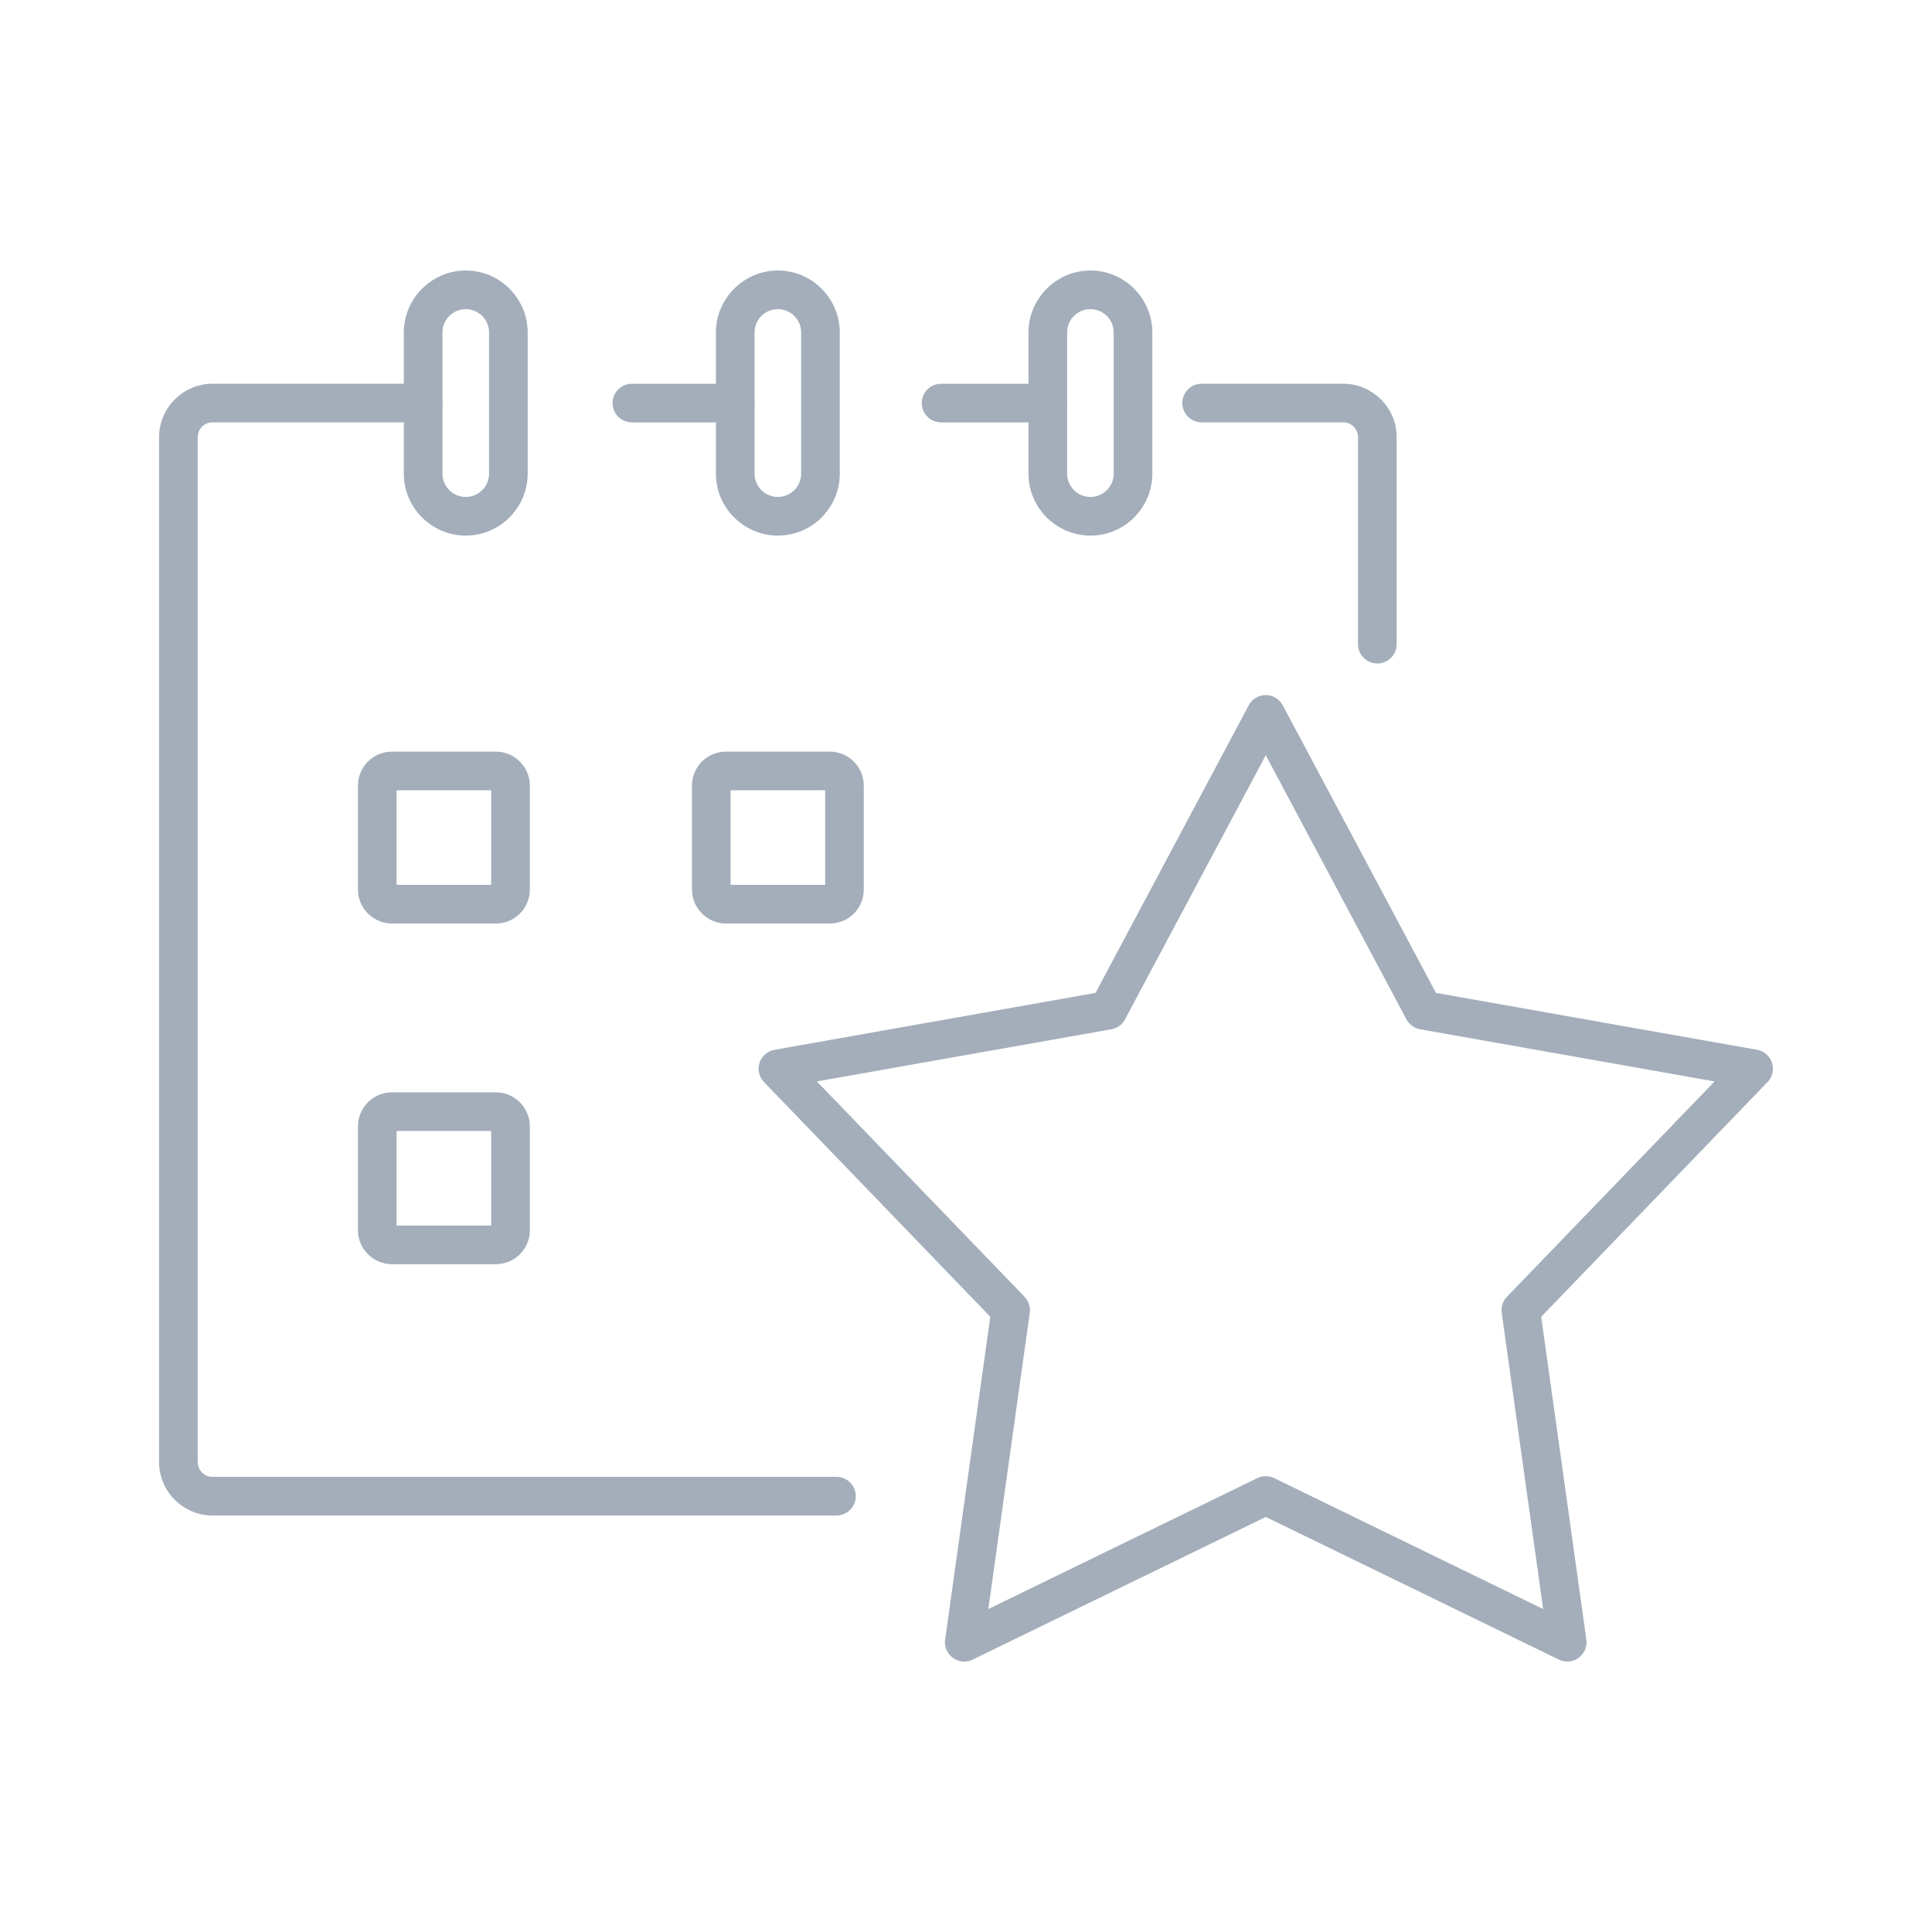 <?xml version="1.0" encoding="UTF-8"?>
<!DOCTYPE svg PUBLIC "-//W3C//DTD SVG 1.1//EN" "http://www.w3.org/Graphics/SVG/1.1/DTD/svg11.dtd">
<!-- Creator: CorelDRAW 2018 (64-Bit) -->
<svg xmlns="http://www.w3.org/2000/svg" xml:space="preserve" width="100px" height="100px" version="1.1" style="shape-rendering:geometricPrecision; text-rendering:geometricPrecision; image-rendering:optimizeQuality; fill-rule:evenodd; clip-rule:evenodd"
viewBox="0 0 46.589 46.589"
 xmlns:xlink="http://www.w3.org/1999/xlink">
 <defs>
  <style type="text/css">
   <![CDATA[
    .fil1 {fill:none}
    .fil0 {fill:#A3AEBA;fill-rule:nonzero}
   ]]>
  </style>
 </defs>
 <g id="Layer_x0020_1">
  <g id="_2127059862496">
   <g>
    <path class="fil0" d="M10.204 9.253c0.257,0 0.466,0.209 0.466,0.466 0,0.258 -0.209,0.466 -0.466,0.466l-5.083 0c-0.097,0 -0.185,0.04 -0.248,0.103 -0.065,0.064 -0.105,0.153 -0.105,0.251l0 24.72c0,0.096 0.04,0.185 0.105,0.249l0.016 0.017c0.061,0.055 0.143,0.088 0.232,0.088l15.05 0c0.257,0 0.466,0.208 0.466,0.466 0,0.257 -0.209,0.466 -0.466,0.466l-15.05 0c-0.336,0 -0.644,-0.133 -0.874,-0.348l-0.033 -0.03c-0.233,-0.233 -0.378,-0.555 -0.378,-0.908l0 -24.72c0,-0.352 0.145,-0.673 0.378,-0.906 0.234,-0.234 0.555,-0.38 0.907,-0.38l5.083 0zm23.476 6.282c0,0.257 -0.209,0.465 -0.466,0.465 -0.257,0 -0.466,-0.208 -0.466,-0.465l0 -4.996c0,-0.096 -0.04,-0.184 -0.105,-0.248l-0.016 -0.018c-0.062,-0.054 -0.144,-0.088 -0.232,-0.088l-3.418 0c-0.257,0 -0.466,-0.208 -0.466,-0.466 0,-0.257 0.209,-0.466 0.466,-0.466l3.418 0c0.335,0 0.643,0.133 0.875,0.349l0.032 0.03c0.232,0.232 0.378,0.554 0.378,0.907l0 4.996z"/>
    <path class="fil0" d="M25.267 9.254c0.258,0 0.466,0.208 0.466,0.466 0,0.257 -0.208,0.466 -0.466,0.466l-2.573 0c-0.257,0 -0.466,-0.209 -0.466,-0.466 0,-0.258 0.209,-0.466 0.466,-0.466l2.573 0z"/>
    <path class="fil0" d="M17.73 9.254c0.258,0 0.466,0.208 0.466,0.466 0,0.257 -0.208,0.466 -0.466,0.466l-2.492 0c-0.258,0 -0.466,-0.209 -0.466,-0.466 0,-0.258 0.208,-0.466 0.466,-0.466l2.492 0z"/>
    <path class="fil0" d="M26.295 7.455c-0.155,0 -0.296,0.063 -0.398,0.164 -0.101,0.102 -0.164,0.243 -0.164,0.398l0 3.406c0,0.154 0.064,0.294 0.165,0.396l0.018 0.018c0.1,0.091 0.233,0.147 0.379,0.147 0.154,0 0.294,-0.063 0.396,-0.165l0.018 -0.017c0.091,-0.1 0.147,-0.234 0.147,-0.379l0 -3.406c0,-0.155 -0.063,-0.296 -0.164,-0.398 -0.103,-0.1 -0.243,-0.164 -0.397,-0.164zm0 -0.932c0.411,0 0.785,0.168 1.055,0.439l0 0.001c0.27,0.271 0.438,0.644 0.438,1.054l0 3.406c0,0.395 -0.156,0.756 -0.41,1.024l-0.028 0.031c-0.27,0.27 -0.644,0.438 -1.055,0.438 -0.396,0 -0.757,-0.156 -1.024,-0.41l-0.031 -0.028c-0.271,-0.271 -0.439,-0.644 -0.439,-1.055l0 -3.406c0,-0.41 0.168,-0.783 0.439,-1.054l0.001 -0.001c0.271,-0.271 0.644,-0.439 1.054,-0.439z"/>
    <path class="fil0" d="M18.758 7.455c-0.155,0 -0.296,0.063 -0.397,0.164 -0.102,0.102 -0.165,0.243 -0.165,0.398l0 3.406c0,0.154 0.064,0.294 0.165,0.396l0.018 0.018c0.1,0.091 0.233,0.147 0.379,0.147 0.154,0 0.294,-0.063 0.396,-0.165l0.018 -0.017c0.092,-0.1 0.147,-0.234 0.147,-0.379l0 -3.406c0,-0.155 -0.063,-0.296 -0.164,-0.398 -0.103,-0.1 -0.243,-0.164 -0.397,-0.164zm0 -0.932c0.411,0 0.785,0.168 1.055,0.439l0 0.001c0.27,0.271 0.438,0.644 0.438,1.054l0 3.406c0,0.395 -0.156,0.756 -0.41,1.024l-0.028 0.031c-0.27,0.27 -0.644,0.438 -1.055,0.438 -0.395,0 -0.756,-0.156 -1.024,-0.41l-0.031 -0.028c-0.271,-0.271 -0.439,-0.644 -0.439,-1.055l0 -3.406c0,-0.41 0.168,-0.783 0.439,-1.054l0.002 -0.001c0.27,-0.271 0.643,-0.439 1.053,-0.439z"/>
    <path class="fil0" d="M11.231 7.455c-0.154,0 -0.295,0.063 -0.397,0.164 -0.101,0.102 -0.164,0.243 -0.164,0.398l0 3.406c0,0.154 0.063,0.294 0.165,0.396l0.017 0.018c0.1,0.091 0.234,0.147 0.379,0.147 0.154,0 0.295,-0.063 0.397,-0.165l0.018 -0.017c0.091,-0.1 0.147,-0.234 0.147,-0.379l0 -3.406c0,-0.155 -0.063,-0.296 -0.164,-0.398 -0.103,-0.1 -0.244,-0.164 -0.398,-0.164zm0 -0.932c0.411,0 0.785,0.168 1.055,0.439l0 0.001c0.271,0.271 0.439,0.644 0.439,1.054l0 3.406c0,0.395 -0.157,0.756 -0.41,1.024l-0.029 0.031c-0.27,0.27 -0.644,0.438 -1.055,0.438 -0.395,0 -0.756,-0.156 -1.024,-0.41l-0.031 -0.028c-0.27,-0.271 -0.438,-0.644 -0.438,-1.055l0 -3.406c0,-0.41 0.168,-0.783 0.438,-1.054l0.002 -0.001c0.271,-0.271 0.644,-0.439 1.053,-0.439z"/>
    <path class="fil0" d="M9.45 18.125l2.509 0c0.223,0 0.427,0.092 0.576,0.24l0.002 0.002c0.148,0.15 0.24,0.353 0.24,0.576l0 2.509c0,0.226 -0.092,0.43 -0.24,0.578 -0.148,0.148 -0.352,0.24 -0.578,0.24l-2.509 0c-0.223,0 -0.427,-0.092 -0.576,-0.24l-0.002 -0.002c-0.148,-0.15 -0.24,-0.353 -0.24,-0.576l0 -2.509c0,-0.225 0.093,-0.43 0.24,-0.578 0.148,-0.147 0.353,-0.24 0.578,-0.24zm2.395 0.932l-2.281 0 0 2.281 2.281 0 0 -2.281z"/>
    <path class="fil0" d="M17.503 18.125l2.51 0c0.223,0 0.427,0.092 0.576,0.24l0.001 0.002c0.149,0.15 0.24,0.353 0.24,0.576l0 2.509c0,0.226 -0.091,0.43 -0.239,0.578 -0.148,0.148 -0.353,0.24 -0.578,0.24l-2.51 0c-0.223,0 -0.426,-0.092 -0.575,-0.24l-0.002 -0.002c-0.148,-0.15 -0.24,-0.353 -0.24,-0.576l0 -2.509c0,-0.225 0.092,-0.43 0.24,-0.578 0.148,-0.147 0.353,-0.24 0.577,-0.24zm2.395 0.932l-2.28 0 0 2.281 2.28 0 0 -2.281z"/>
    <path class="fil0" d="M9.45 26.341l2.509 0c0.223,0 0.427,0.092 0.576,0.24l0.002 0.002c0.148,0.149 0.24,0.353 0.24,0.576l0 2.509c0,0.225 -0.092,0.43 -0.24,0.578 -0.148,0.148 -0.352,0.239 -0.578,0.239l-2.509 0c-0.223,0 -0.427,-0.091 -0.576,-0.239l-0.002 -0.002c-0.148,-0.15 -0.24,-0.353 -0.24,-0.576l0 -2.509c0,-0.225 0.093,-0.43 0.24,-0.578 0.148,-0.148 0.353,-0.24 0.578,-0.24zm2.395 0.932l-2.281 0 0 2.281 2.281 0 0 -2.281z"/>
    <path class="fil0" d="M30.934 17.01l3.693 6.933 7.74 1.371c0.253,0.044 0.422,0.285 0.378,0.538 -0.018,0.105 -0.07,0.196 -0.143,0.263l-5.437 5.638 1.089 7.785c0.035,0.254 -0.143,0.489 -0.397,0.524 -0.095,0.013 -0.187,-0.003 -0.267,-0.043l-7.067 -3.439 -7.067 3.44c-0.231,0.113 -0.51,0.016 -0.623,-0.215 -0.046,-0.094 -0.057,-0.197 -0.038,-0.293l1.085 -7.759 -5.456 -5.659c-0.178,-0.185 -0.173,-0.479 0.012,-0.657 0.07,-0.066 0.154,-0.107 0.243,-0.122l7.739 -1.372 3.695 -6.936c0.121,-0.227 0.402,-0.312 0.628,-0.191 0.086,0.045 0.151,0.114 0.193,0.194zm2.981 7.57l-3.392 -6.368 -3.376 6.336c-0.06,0.138 -0.187,0.245 -0.346,0.272l-7.102 1.258 4.998 5.183c0.101,0.1 0.156,0.244 0.135,0.396l-0.999 7.144 6.486 -3.157c0.124,-0.06 0.274,-0.065 0.407,0l6.486 3.157 -0.999 -7.144c-0.018,-0.136 0.023,-0.279 0.126,-0.386l5.007 -5.193 -7.102 -1.258 0.001 -0.001c-0.136,-0.024 -0.26,-0.107 -0.33,-0.239z"/>
   </g>
   <rect class="fil1" width="46.589" height="46.589"/>
  </g>
 </g>
</svg>
